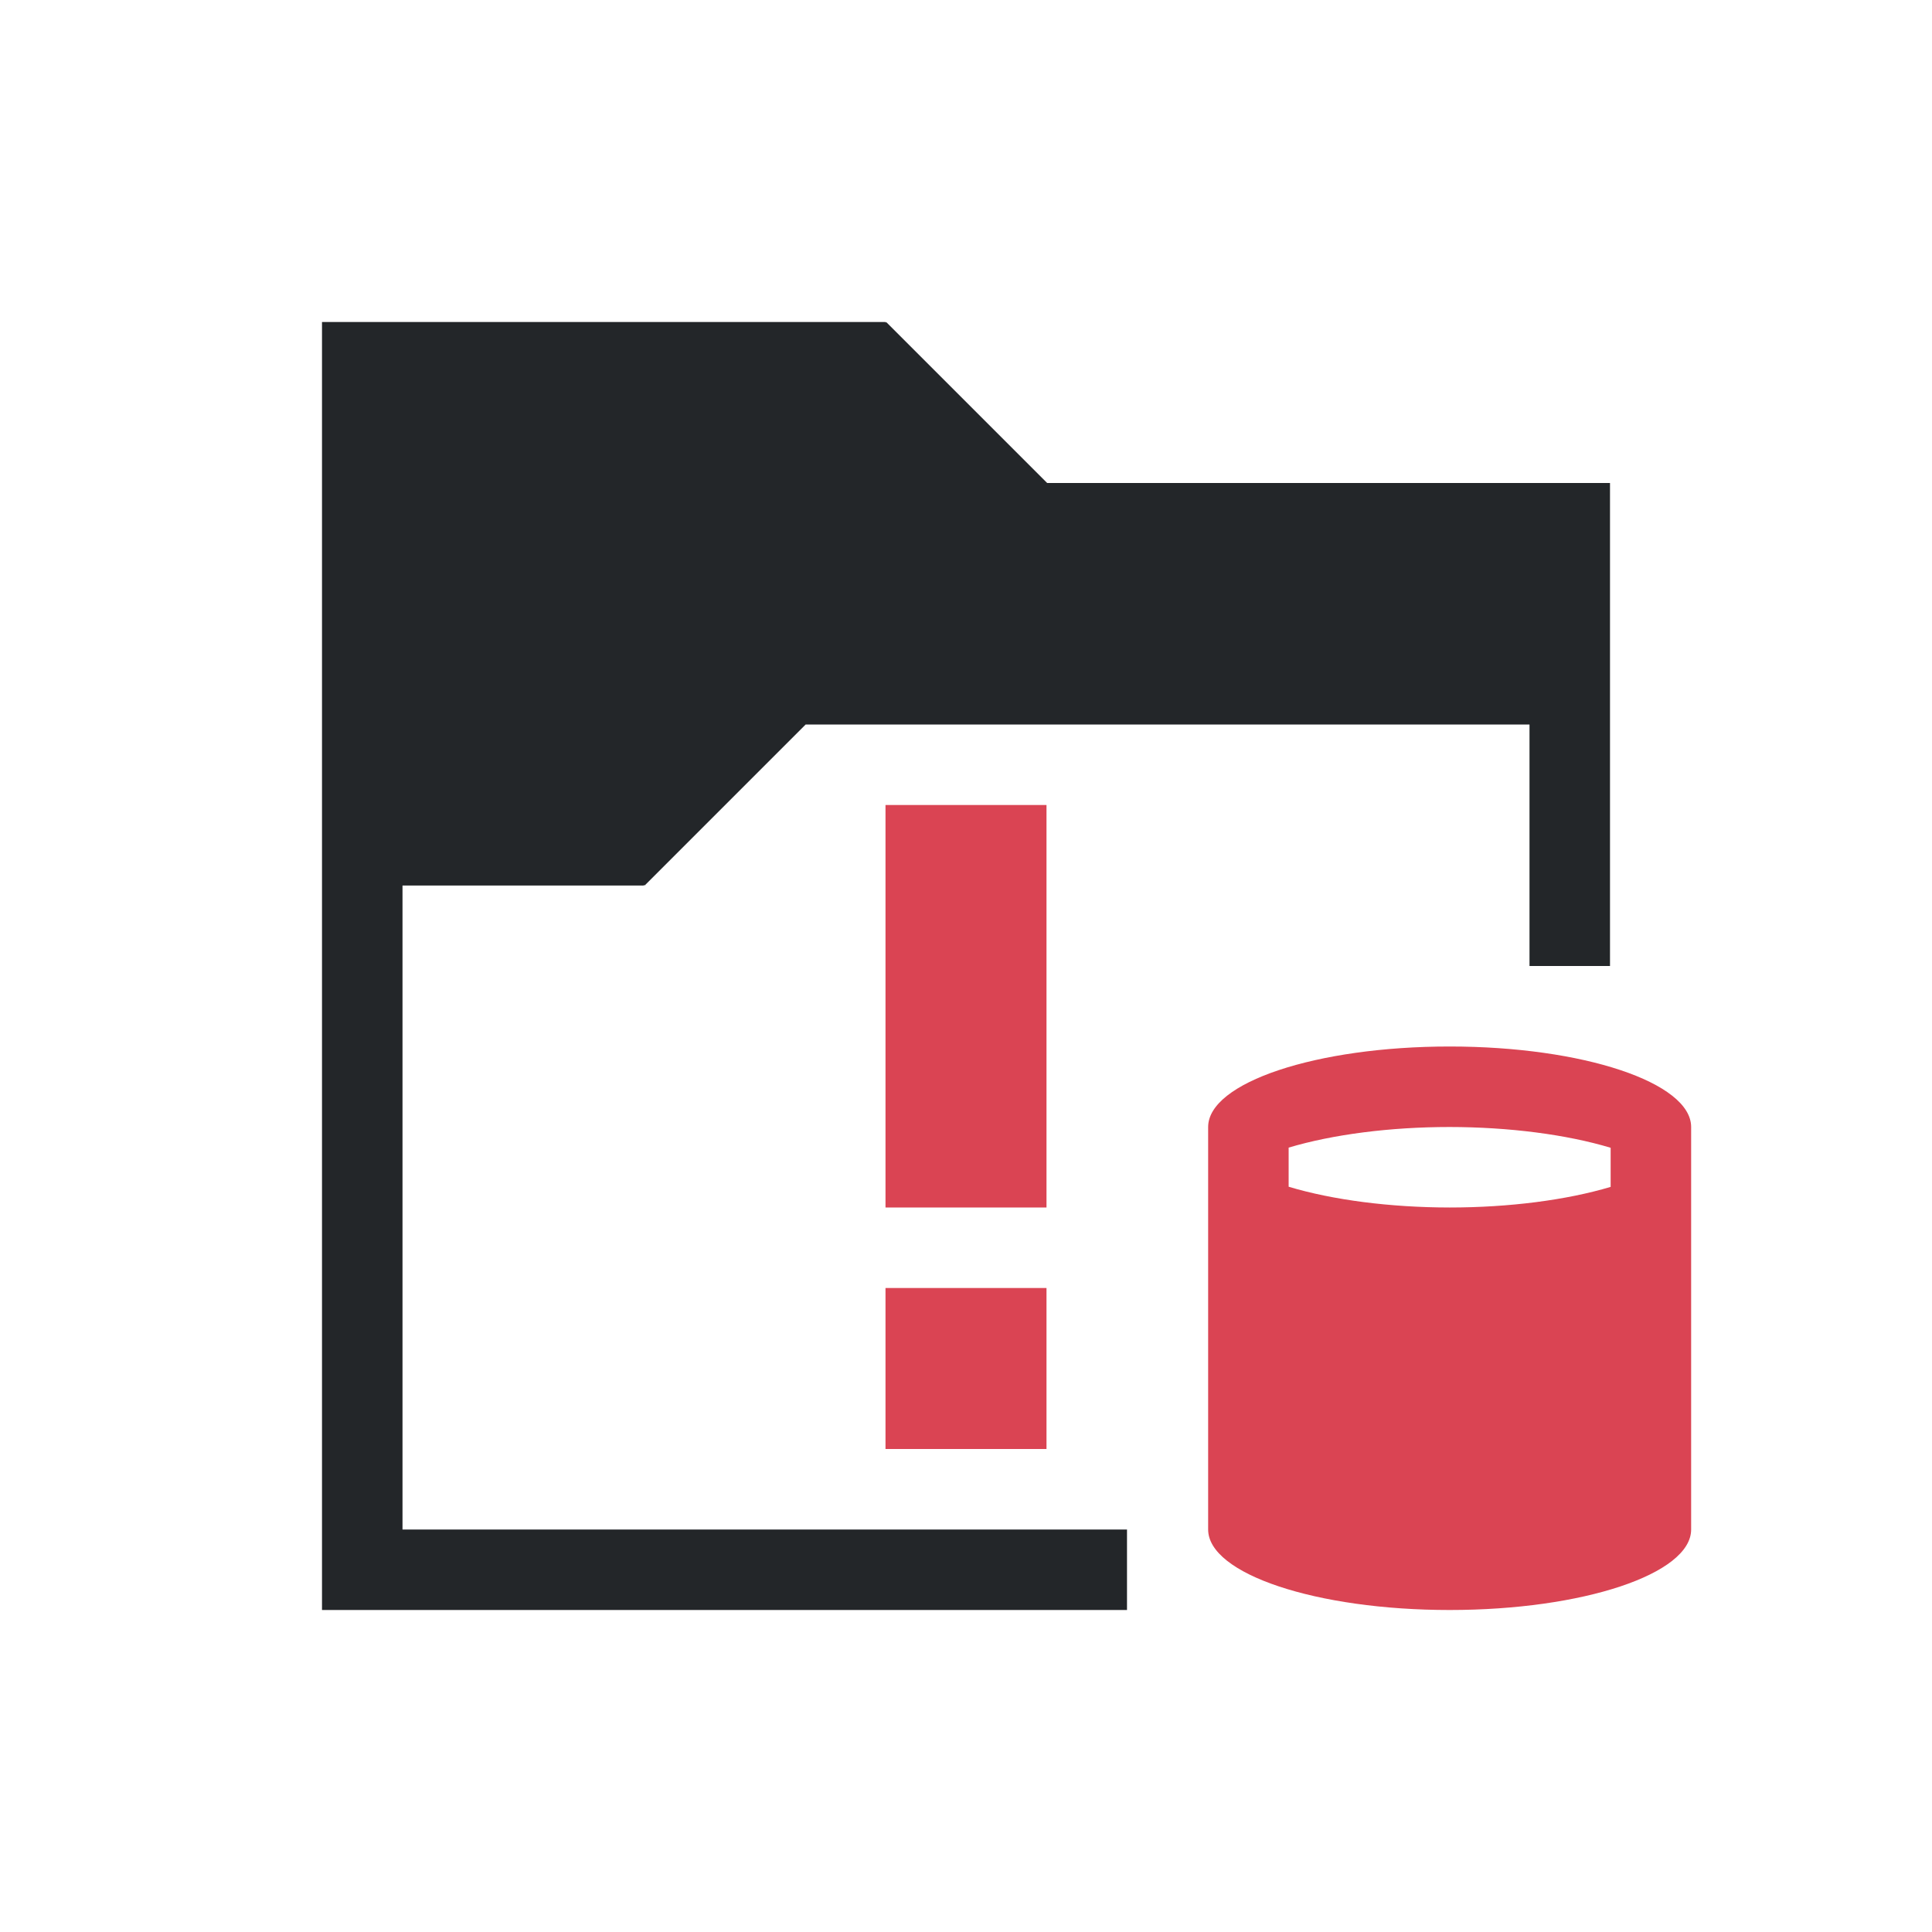 <svg version="1.1" viewBox="0 0 24 24" xmlns="http://www.w3.org/2000/svg">
    <style type="text/css">.ColorScheme-Text {
            color:#232629;
        }
        .ColorScheme-NegativeText {
            color:#da4453;
        }</style><g transform="translate(1,1)">
    <path d="m3 3v16h10v-1h-9v-8h3v-0.01l8e-3 0.01 2-2h8.992v3h1v-6h-6.992l-2-2-8e-3 0.01v-0.01h-6z" class="ColorScheme-Text" fill="currentColor"/>
    <g class="ColorScheme-NegativeText" fill="currentColor">
        <path d="m17.008 12c-1.657 0-3 0.448-3 1v5c0 0.552 1.343 1 3 1s3-0.448 3-1v-5c0-0.552-1.343-1-3-1zm0 1c0.739 8.7e-4 1.451 0.093 2 0.258v0.486c-0.549 0.164-1.262 0.256-2 0.256-0.739-8.7e-4 -1.451-0.093-2-0.258v-0.486c0.549-0.164 1.262-0.256 2-0.256z"/>
        <rect x="10" y="15" width="2" height="2"/>
        <rect x="10" y="9" width="2" height="5"/>
    </g>
</g></svg>
